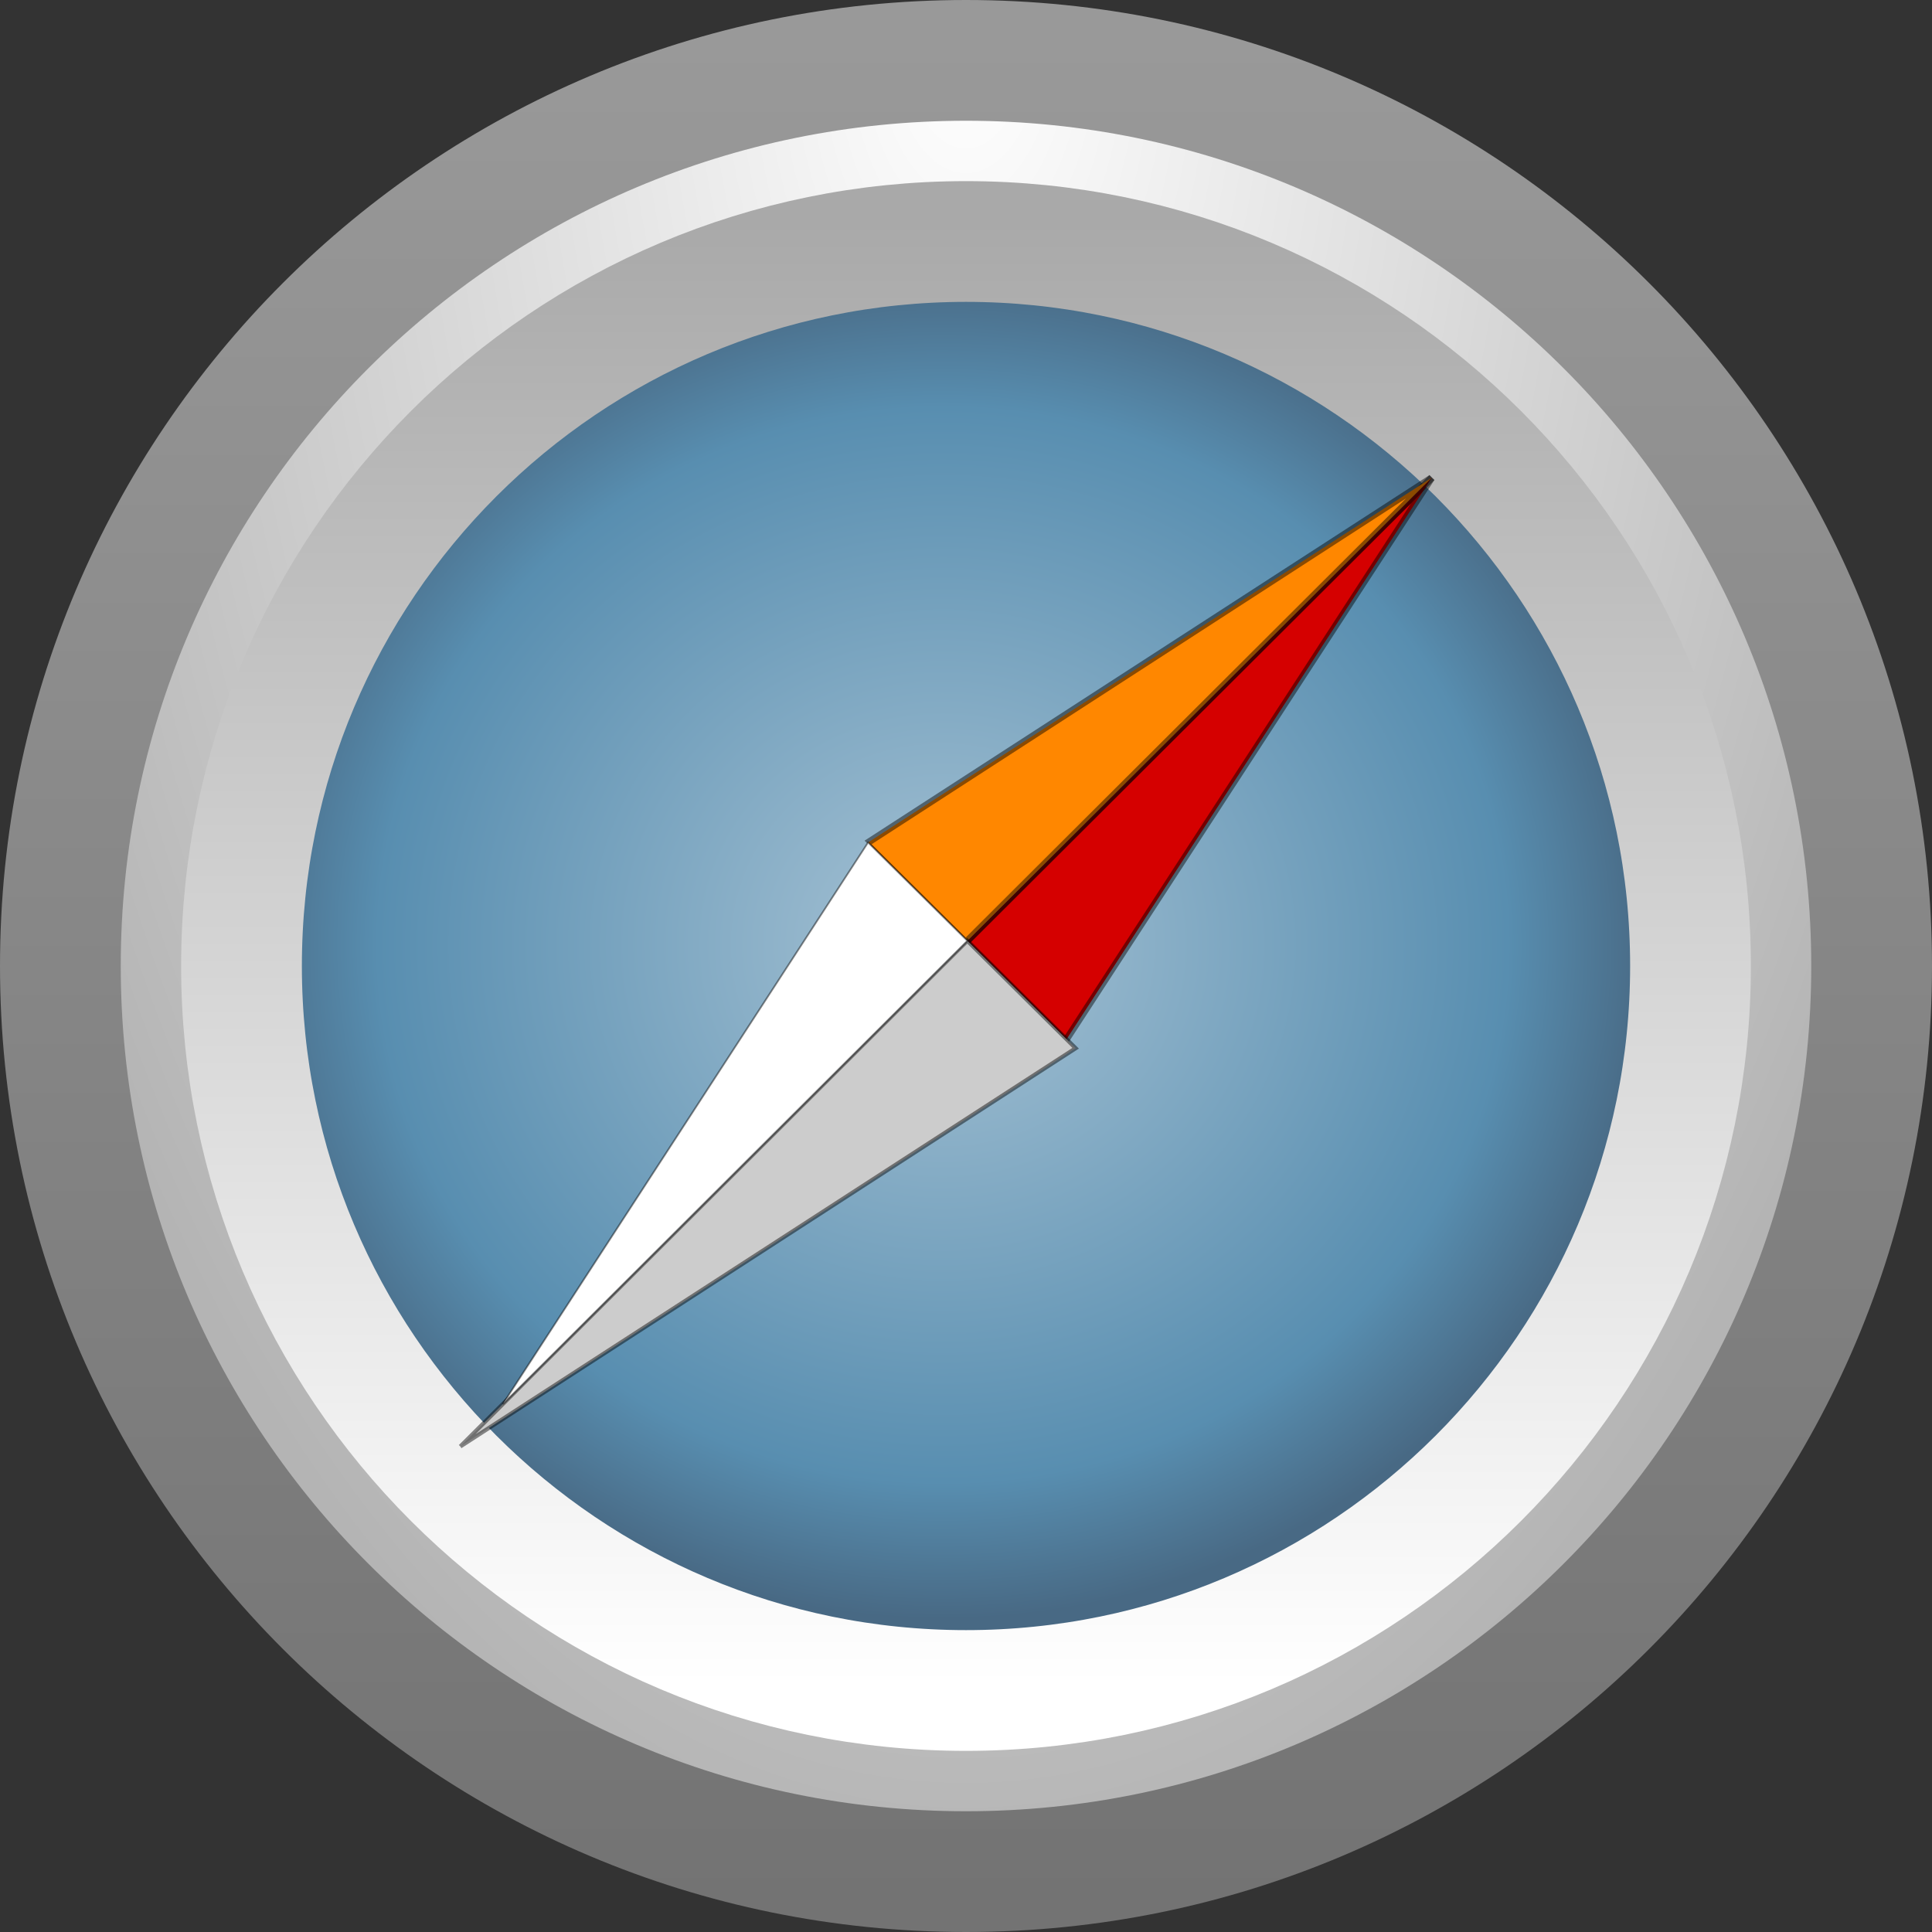 <?xml version="1.0" encoding="UTF-8" standalone="no"?>
<!-- Created with Inkscape (http://www.inkscape.org/) -->
<svg
   xmlns:svg="http://www.w3.org/2000/svg"
   xmlns="http://www.w3.org/2000/svg"
   xmlns:xlink="http://www.w3.org/1999/xlink"
   version="1.0"
   width="16"
   height="16"
   id="svg2484">
  <rect width="100%" height="100%" fill="#333333" stroke="none"/>
  <defs
     id="defs2486">
    <linearGradient
       id="linearGradient3271">
      <stop
         id="stop3273"
         style="stop-color:#999999;stop-opacity:1"
         offset="0" />
      <stop
         id="stop3275"
         style="stop-color:#737373;stop-opacity:1"
         offset="1" />
    </linearGradient>
    <linearGradient
       x1="7.554"
       y1="3"
       x2="7.554"
       y2="45.184"
       id="linearGradient2482"
       xlink:href="#linearGradient3271"
       gradientUnits="userSpaceOnUse"
       gradientTransform="matrix(0.366,0,0,0.366,-0.781,-0.781)" />
    <linearGradient
       id="linearGradient8647-277-296-475-339-157-820-173">
      <stop
         id="stop6735"
         style="stop-color:#ffffff;stop-opacity:1"
         offset="0" />
      <stop
         id="stop6737"
         style="stop-color:#b4b4b4;stop-opacity:1"
         offset="1" />
    </linearGradient>
    <radialGradient
       cx="62.2"
       cy="-12.527"
       r="9.755"
       fx="62.2"
       fy="-12.527"
       id="radialGradient2480"
       xlink:href="#linearGradient8647-277-296-475-339-157-820-173"
       gradientUnits="userSpaceOnUse"
       gradientTransform="matrix(0,1.576,-0.881,0,-3.037,-97.717)" />
    <linearGradient
       id="linearGradient2480">
      <stop
         id="stop2482"
         style="stop-color:#a9a9a9;stop-opacity:1"
         offset="0" />
      <stop
         id="stop2484"
         style="stop-color:#ffffff;stop-opacity:1"
         offset="1" />
    </linearGradient>
    <linearGradient
       x1="29.05"
       y1="7.028"
       x2="29.05"
       y2="40.32"
       id="linearGradient2477"
       xlink:href="#linearGradient2480"
       gradientUnits="userSpaceOnUse"
       gradientTransform="matrix(0.364,0,0,0.364,-0.727,-0.727)" />
    <linearGradient
       id="linearGradient2594">
      <stop
         id="stop2596"
         style="stop-color:#a6c2d4;stop-opacity:1"
         offset="0" />
      <stop
         id="stop2598"
         style="stop-color:#588eb0;stop-opacity:1"
         offset="0.797" />
      <stop
         id="stop2600"
         style="stop-color:#486984;stop-opacity:1"
         offset="1" />
    </linearGradient>
    <radialGradient
       cx="64.866"
       cy="-7.474"
       r="9.755"
       fx="64.866"
       fy="-7.474"
       id="radialGradient2475"
       xlink:href="#linearGradient2594"
       gradientUnits="userSpaceOnUse"
       gradientTransform="matrix(0.602,0,0,0.572,-31.241,12.101)" />
  </defs>
  <g
     id="layer1">
    <path
       d="M 15.5,8 C 15.5,12.142 12.142,15.5 8,15.5 C 3.858,15.5 0.5,12.142 0.5,8 C 0.5,3.858 3.858,0.5 8,0.5 C 12.142,0.5 15.5,3.858 15.5,8 L 15.5,8 z"
       id="path6495"
       style="fill:url(#radialGradient2480);fill-opacity:1;fill-rule:nonzero;stroke:url(#linearGradient2482);stroke-width:1;stroke-miterlimit:4;stroke-dasharray:none;stroke-opacity:1" />
    <path
       d="M 14,8 C 14,11.314 11.314,14 8,14 C 4.686,14 2,11.314 2,8 C 2,4.686 4.686,2 8,2 C 11.314,2 14,4.686 14,8 L 14,8 z"
       id="path3215"
       style="fill:url(#radialGradient2475);fill-opacity:1;fill-rule:nonzero;stroke:url(#linearGradient2477);stroke-width:1;stroke-miterlimit:4;stroke-dasharray:none" />
    <g
       transform="matrix(4.6428867e-2,4.6035968e-2,-1.633536e-2,1.6288345e-2,23.856,8.333)"
       id="g2337"
       style="stroke:#000000;stroke-width:0.886;stroke-miterlimit:4;stroke-opacity:0.457">
      <path
         d="M -176.982,231.438 L -176.982,466.96 L -159.284,466.96 L -176.982,231.438"
         id="path2335"
         style="fill:#d50000;fill-opacity:1;fill-rule:evenodd;stroke-width:0.886;stroke-linecap:butt;stroke-linejoin:miter" />
      <path
         d="M -176.982,231.438 L -176.982,466.96 L -194.68,466.96 L -176.982,231.438"
         id="path2336"
         style="fill:#ff8700;fill-opacity:1;fill-rule:evenodd;stroke-width:0.886;stroke-linecap:butt;stroke-linejoin:miter" />
    </g>
    <path
       d="M 3.812,11.979 L 8.011,7.791 L 8.908,8.681 L 3.812,11.979"
       id="path2341"
       style="fill:#cccccc;fill-opacity:1;fill-rule:evenodd;stroke:#000000;stroke-width:0.034;stroke-linecap:butt;stroke-linejoin:miter;stroke-miterlimit:4;stroke-opacity:0.455" />
    <path
       d="M 4.164,11.628 L 8.011,7.791 L 7.189,6.977 L 4.164,11.628"
       id="path2342"
       style="fill:#ffffff;fill-opacity:1;fill-rule:evenodd;stroke:#000000;stroke-width:0.014;stroke-linecap:butt;stroke-linejoin:miter;stroke-miterlimit:4;stroke-opacity:0.455" />
  </g>
</svg>
